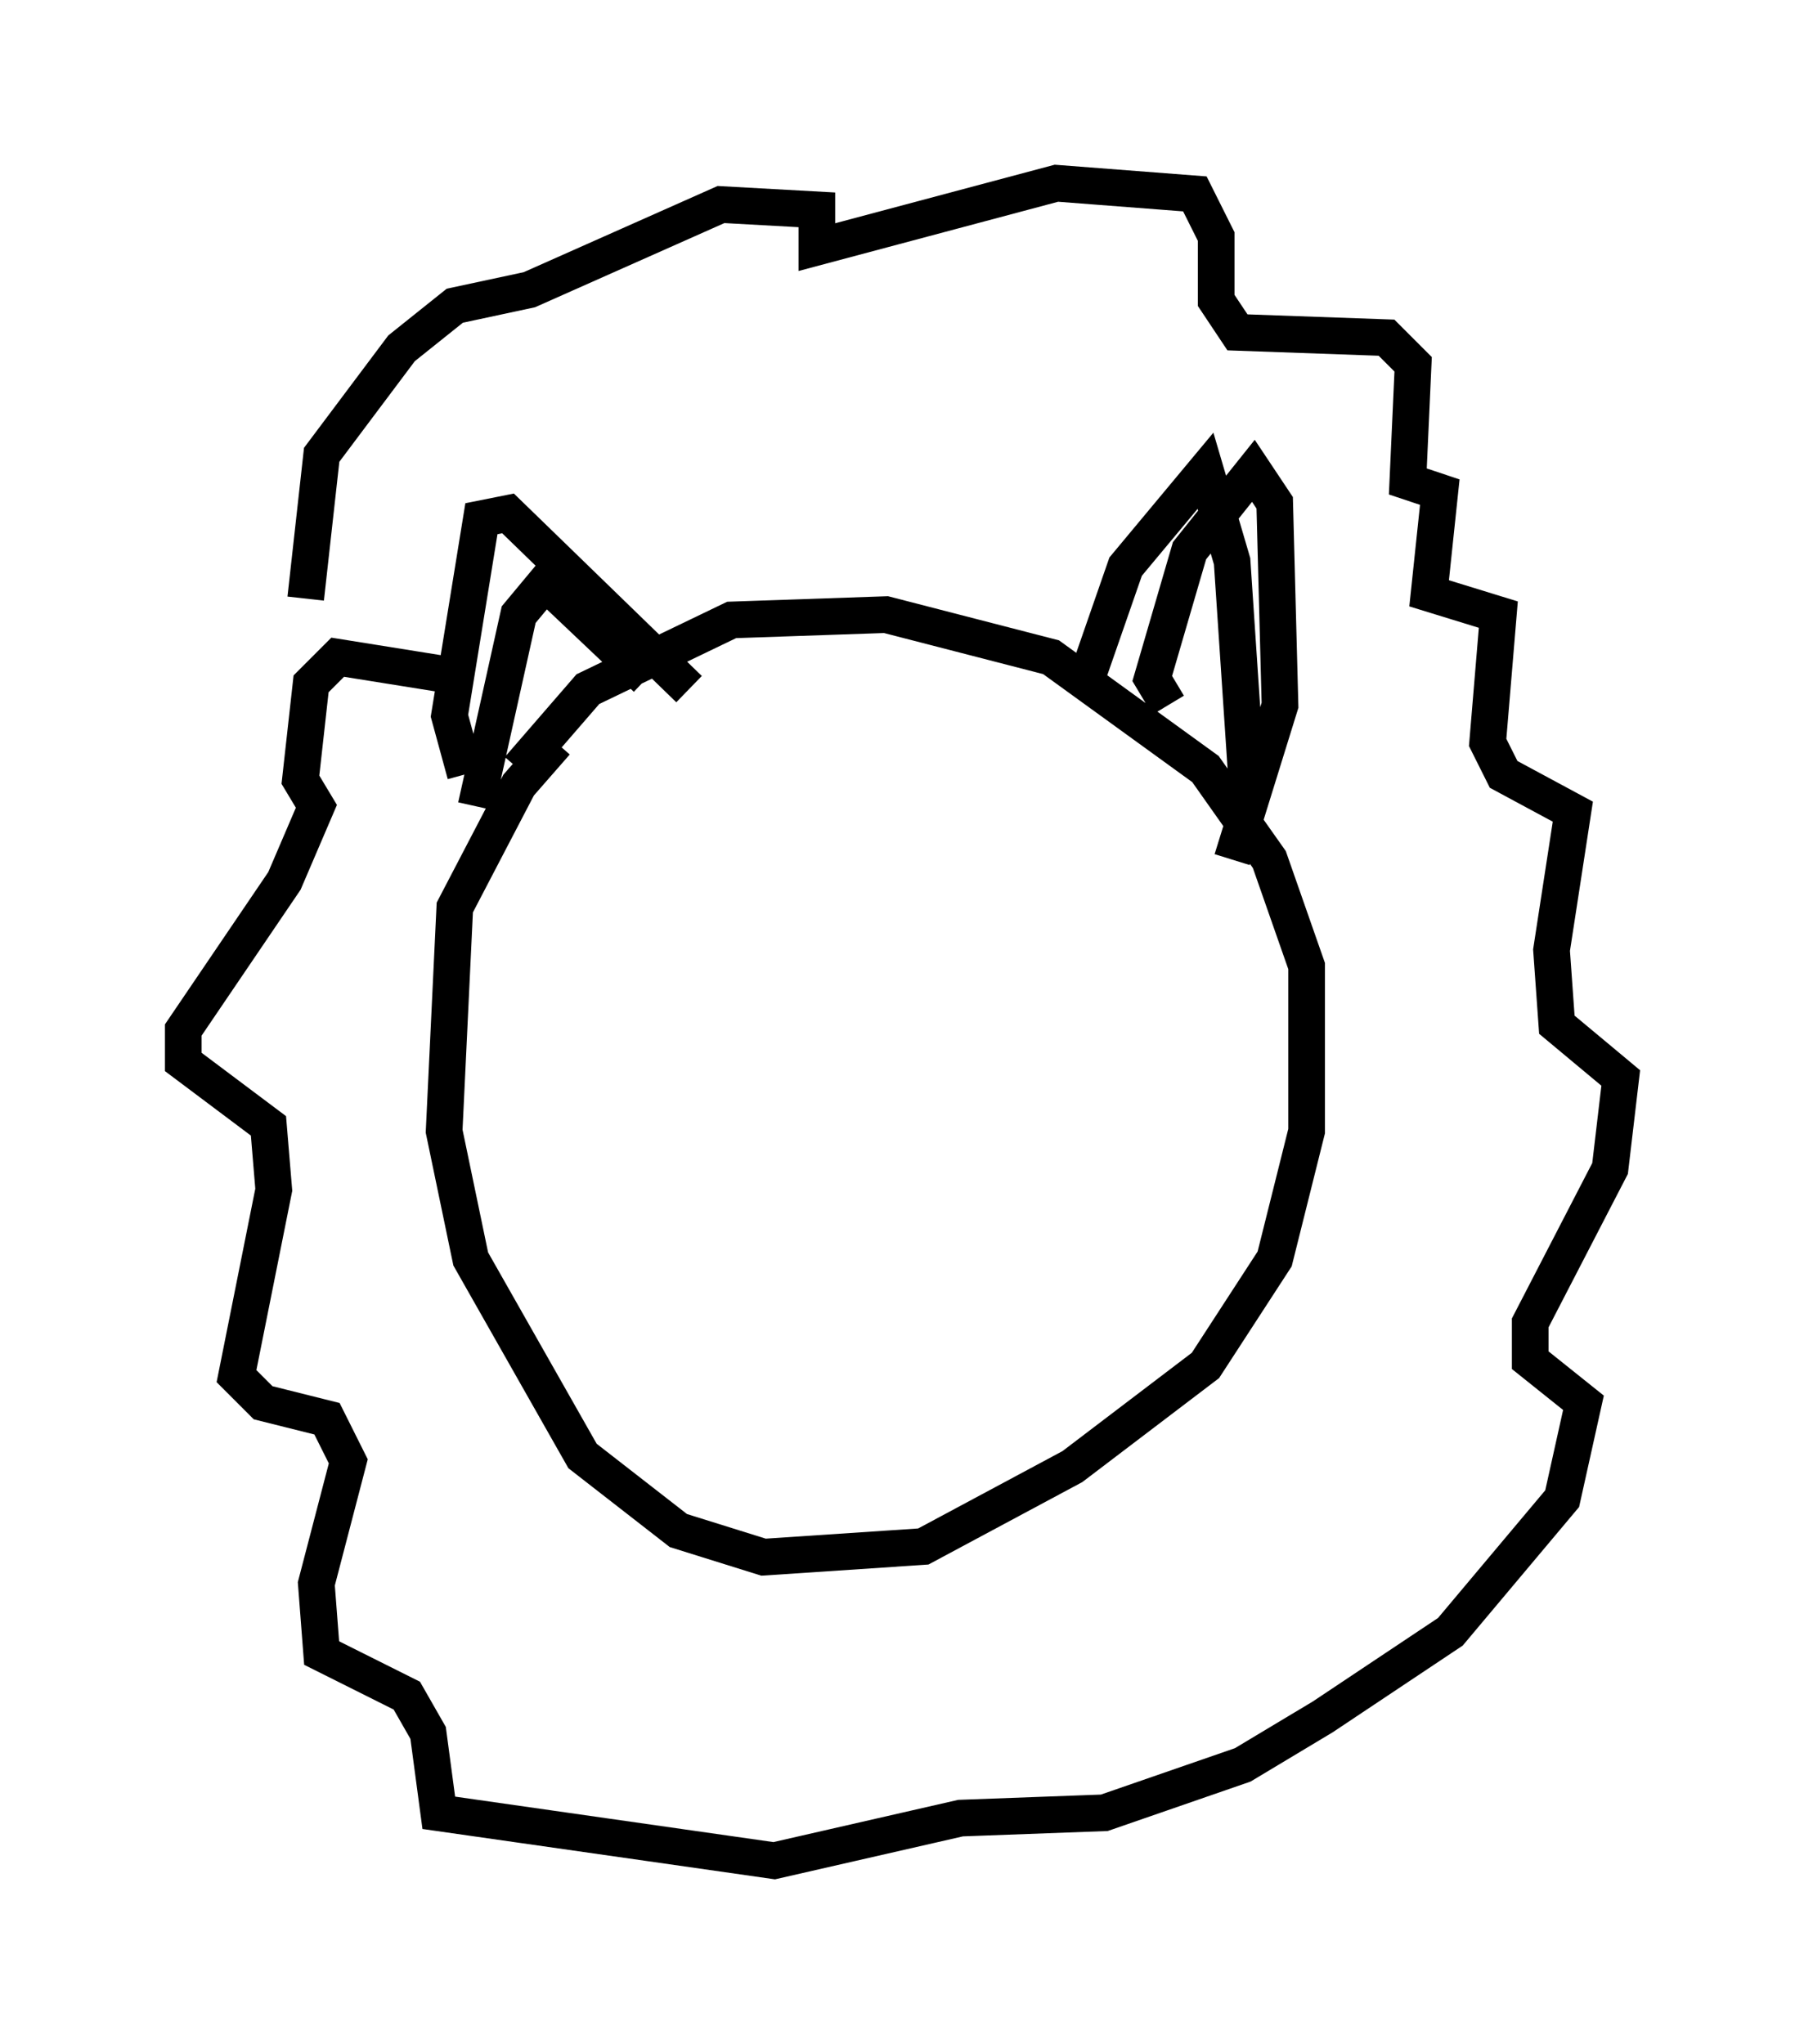 <?xml version="1.0" encoding="utf-8" ?>
<svg baseProfile="full" height="55.754" version="1.1" width="49.218" xmlns="http://www.w3.org/2000/svg" xmlns:ev="http://www.w3.org/2001/xml-events" xmlns:xlink="http://www.w3.org/1999/xlink"><defs /><rect fill="white" height="55.754" width="49.218" x="0" y="0" /><path d="M16.33, 20.251 m-1.162, 0.0 l-1.017, 1.162 -1.743, 3.341 l-0.291, 6.101 0.726, 3.486 l3.05, 5.374 2.615, 2.034 l2.324, 0.726 4.358, -0.291 l4.067, -2.179 3.631, -2.76 l1.888, -2.905 0.872, -3.486 l0.0, -4.503 -1.017, -2.905 l-1.743, -2.469 -4.212, -3.05 l-4.503, -1.162 -4.212, 0.145 l-3.922, 1.888 -1.888, 2.179 m17.721, -1.743 l-0.436, -0.726 1.017, -3.486 l1.743, -2.179 0.581, 0.872 l0.145, 5.52 -1.307, 4.212 m-15.978, -4.939 l-2.76, -2.615 -0.726, 0.872 l-1.162, 5.229 m-0.145, -3.486 l-3.631, -0.581 -0.726, 0.726 l-0.291, 2.615 0.436, 0.726 l-0.872, 2.034 -2.76, 4.067 l0.0, 0.872 2.324, 1.743 l0.145, 1.743 -1.017, 5.084 l0.726, 0.726 1.743, 0.436 l0.581, 1.162 -0.872, 3.341 l0.145, 1.888 2.324, 1.162 l0.581, 1.017 0.291, 2.179 l9.151, 1.307 5.084, -1.162 l3.922, -0.145 3.777, -1.307 l2.179, -1.307 3.486, -2.324 l3.05, -3.631 0.581, -2.615 l-1.453, -1.162 0.0, -1.017 l2.179, -4.212 0.291, -2.469 l-1.743, -1.453 -0.145, -2.034 l0.581, -3.777 -1.888, -1.017 l-0.436, -0.872 0.291, -3.486 l-1.888, -0.581 0.291, -2.76 l-0.872, -0.291 0.145, -3.196 l-0.726, -0.726 -4.067, -0.145 l-0.581, -0.872 0.0, -1.743 l-0.581, -1.162 -3.777, -0.291 l-6.536, 1.743 0.0, -1.017 l-2.615, -0.145 -5.229, 2.324 l-2.034, 0.436 -1.453, 1.162 l-2.179, 2.905 -0.436, 3.922 m4.358, 4.793 l-0.436, -1.598 0.872, -5.374 l0.726, -0.145 4.939, 4.793 m10.749, 0.0 l1.162, -3.341 2.179, -2.615 l0.726, 2.469 0.436, 6.536 " fill="none" stroke="black" stroke-width="1" /></svg>